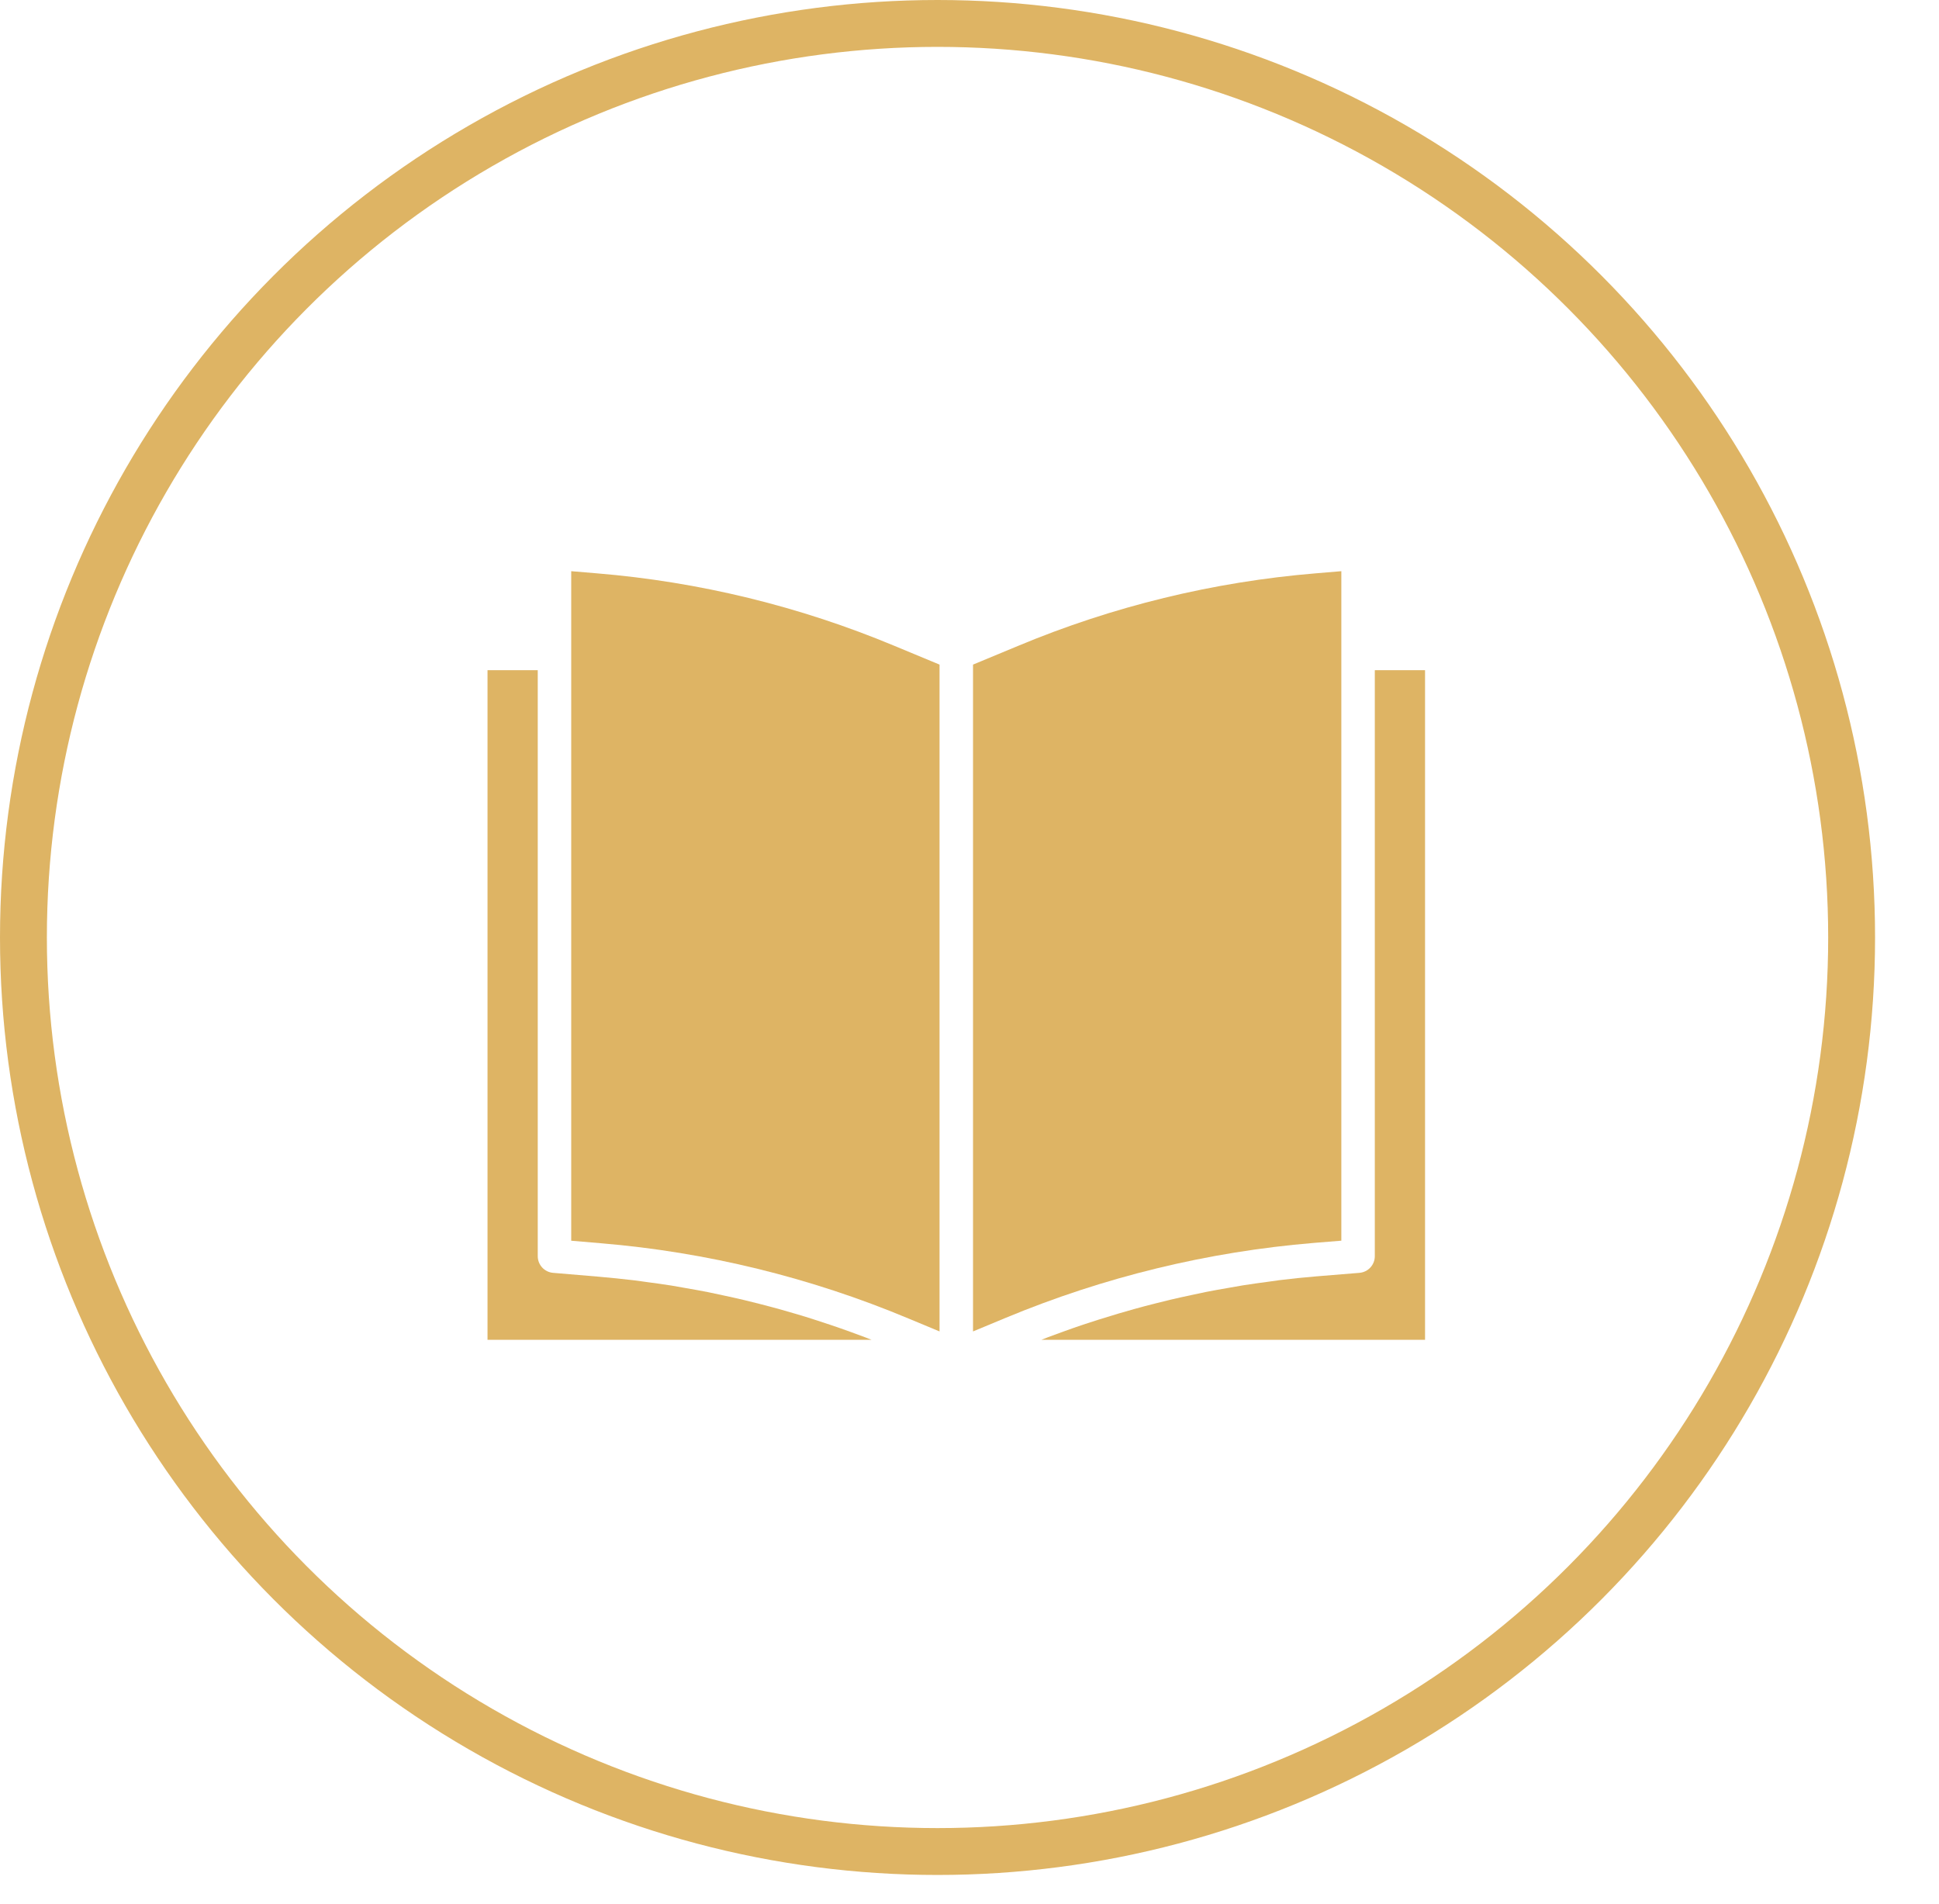 <svg xmlns="http://www.w3.org/2000/svg" width="103.41" height="101.554" fill="none"><rect id="backgroundrect" width="100%" height="100%" x="0" y="0" fill="none" stroke="none" class="" style=""/>






<g class="currentLayer" style=""><title>Layer 1</title><circle cx="50" cy="50" r="48.75" stroke="#DEB464" stroke-width="2.5" id="svg_2"/><path d="M76 35.743H73.321V66.993C73.323 67.459 72.966 67.847 72.502 67.886L70.215 68.073C69.555 68.128 68.897 68.195 68.241 68.276C68.028 68.302 67.817 68.336 67.606 68.365C67.163 68.424 66.722 68.484 66.282 68.554C66.026 68.595 65.771 68.643 65.516 68.688C65.122 68.756 64.728 68.825 64.335 68.902C64.067 68.956 63.799 69.016 63.526 69.074C63.152 69.154 62.778 69.235 62.406 69.323C62.128 69.389 61.85 69.46 61.573 69.53C61.212 69.62 60.852 69.716 60.493 69.816C60.213 69.893 59.934 69.974 59.655 70.056C59.298 70.162 58.946 70.269 58.594 70.381C58.318 70.471 58.041 70.56 57.766 70.649C57.413 70.768 57.062 70.891 56.712 71.018C56.444 71.115 56.176 71.213 55.902 71.315C55.779 71.362 55.658 71.411 55.536 71.459H76V35.743Z" fill="#DEB464" id="svg_3"/><path d="M71.536 66.171V30.464L70.173 30.578C64.709 31.03 59.35 32.336 54.291 34.45L51.893 35.446V71.011L53.639 70.285C58.874 68.107 64.417 66.759 70.068 66.29L71.536 66.171Z" fill="#DEB464" id="svg_4"/><path d="M31.827 30.578L30.464 30.464V66.173L32.049 66.308C37.696 66.78 43.234 68.136 48.461 70.326L50.107 71.011V35.446L47.712 34.451C42.652 32.337 37.292 31.03 31.827 30.578Z" fill="#DEB464" id="svg_5"/><path d="M26 35.743V71.457H46.479C46.369 71.414 46.259 71.368 46.148 71.327C45.893 71.23 45.635 71.137 45.378 71.043C45.015 70.911 44.653 70.783 44.287 70.661C44.023 70.571 43.758 70.485 43.493 70.4C43.13 70.281 42.767 70.169 42.403 70.064C42.135 69.986 41.867 69.907 41.599 69.832C41.232 69.73 40.864 69.634 40.495 69.539C40.228 69.471 39.96 69.402 39.686 69.338C39.312 69.248 38.935 69.166 38.56 69.086C38.292 69.028 38.024 68.969 37.756 68.915C37.367 68.838 36.976 68.769 36.585 68.701C36.328 68.656 36.072 68.612 35.815 68.566C35.384 68.497 34.951 68.439 34.518 68.381C34.299 68.352 34.082 68.317 33.864 68.292C33.209 68.213 32.554 68.145 31.899 68.089L29.496 67.886C29.032 67.846 28.677 67.458 28.679 66.993V35.743H26Z" fill="#DEB464" id="svg_6"/></g></svg>